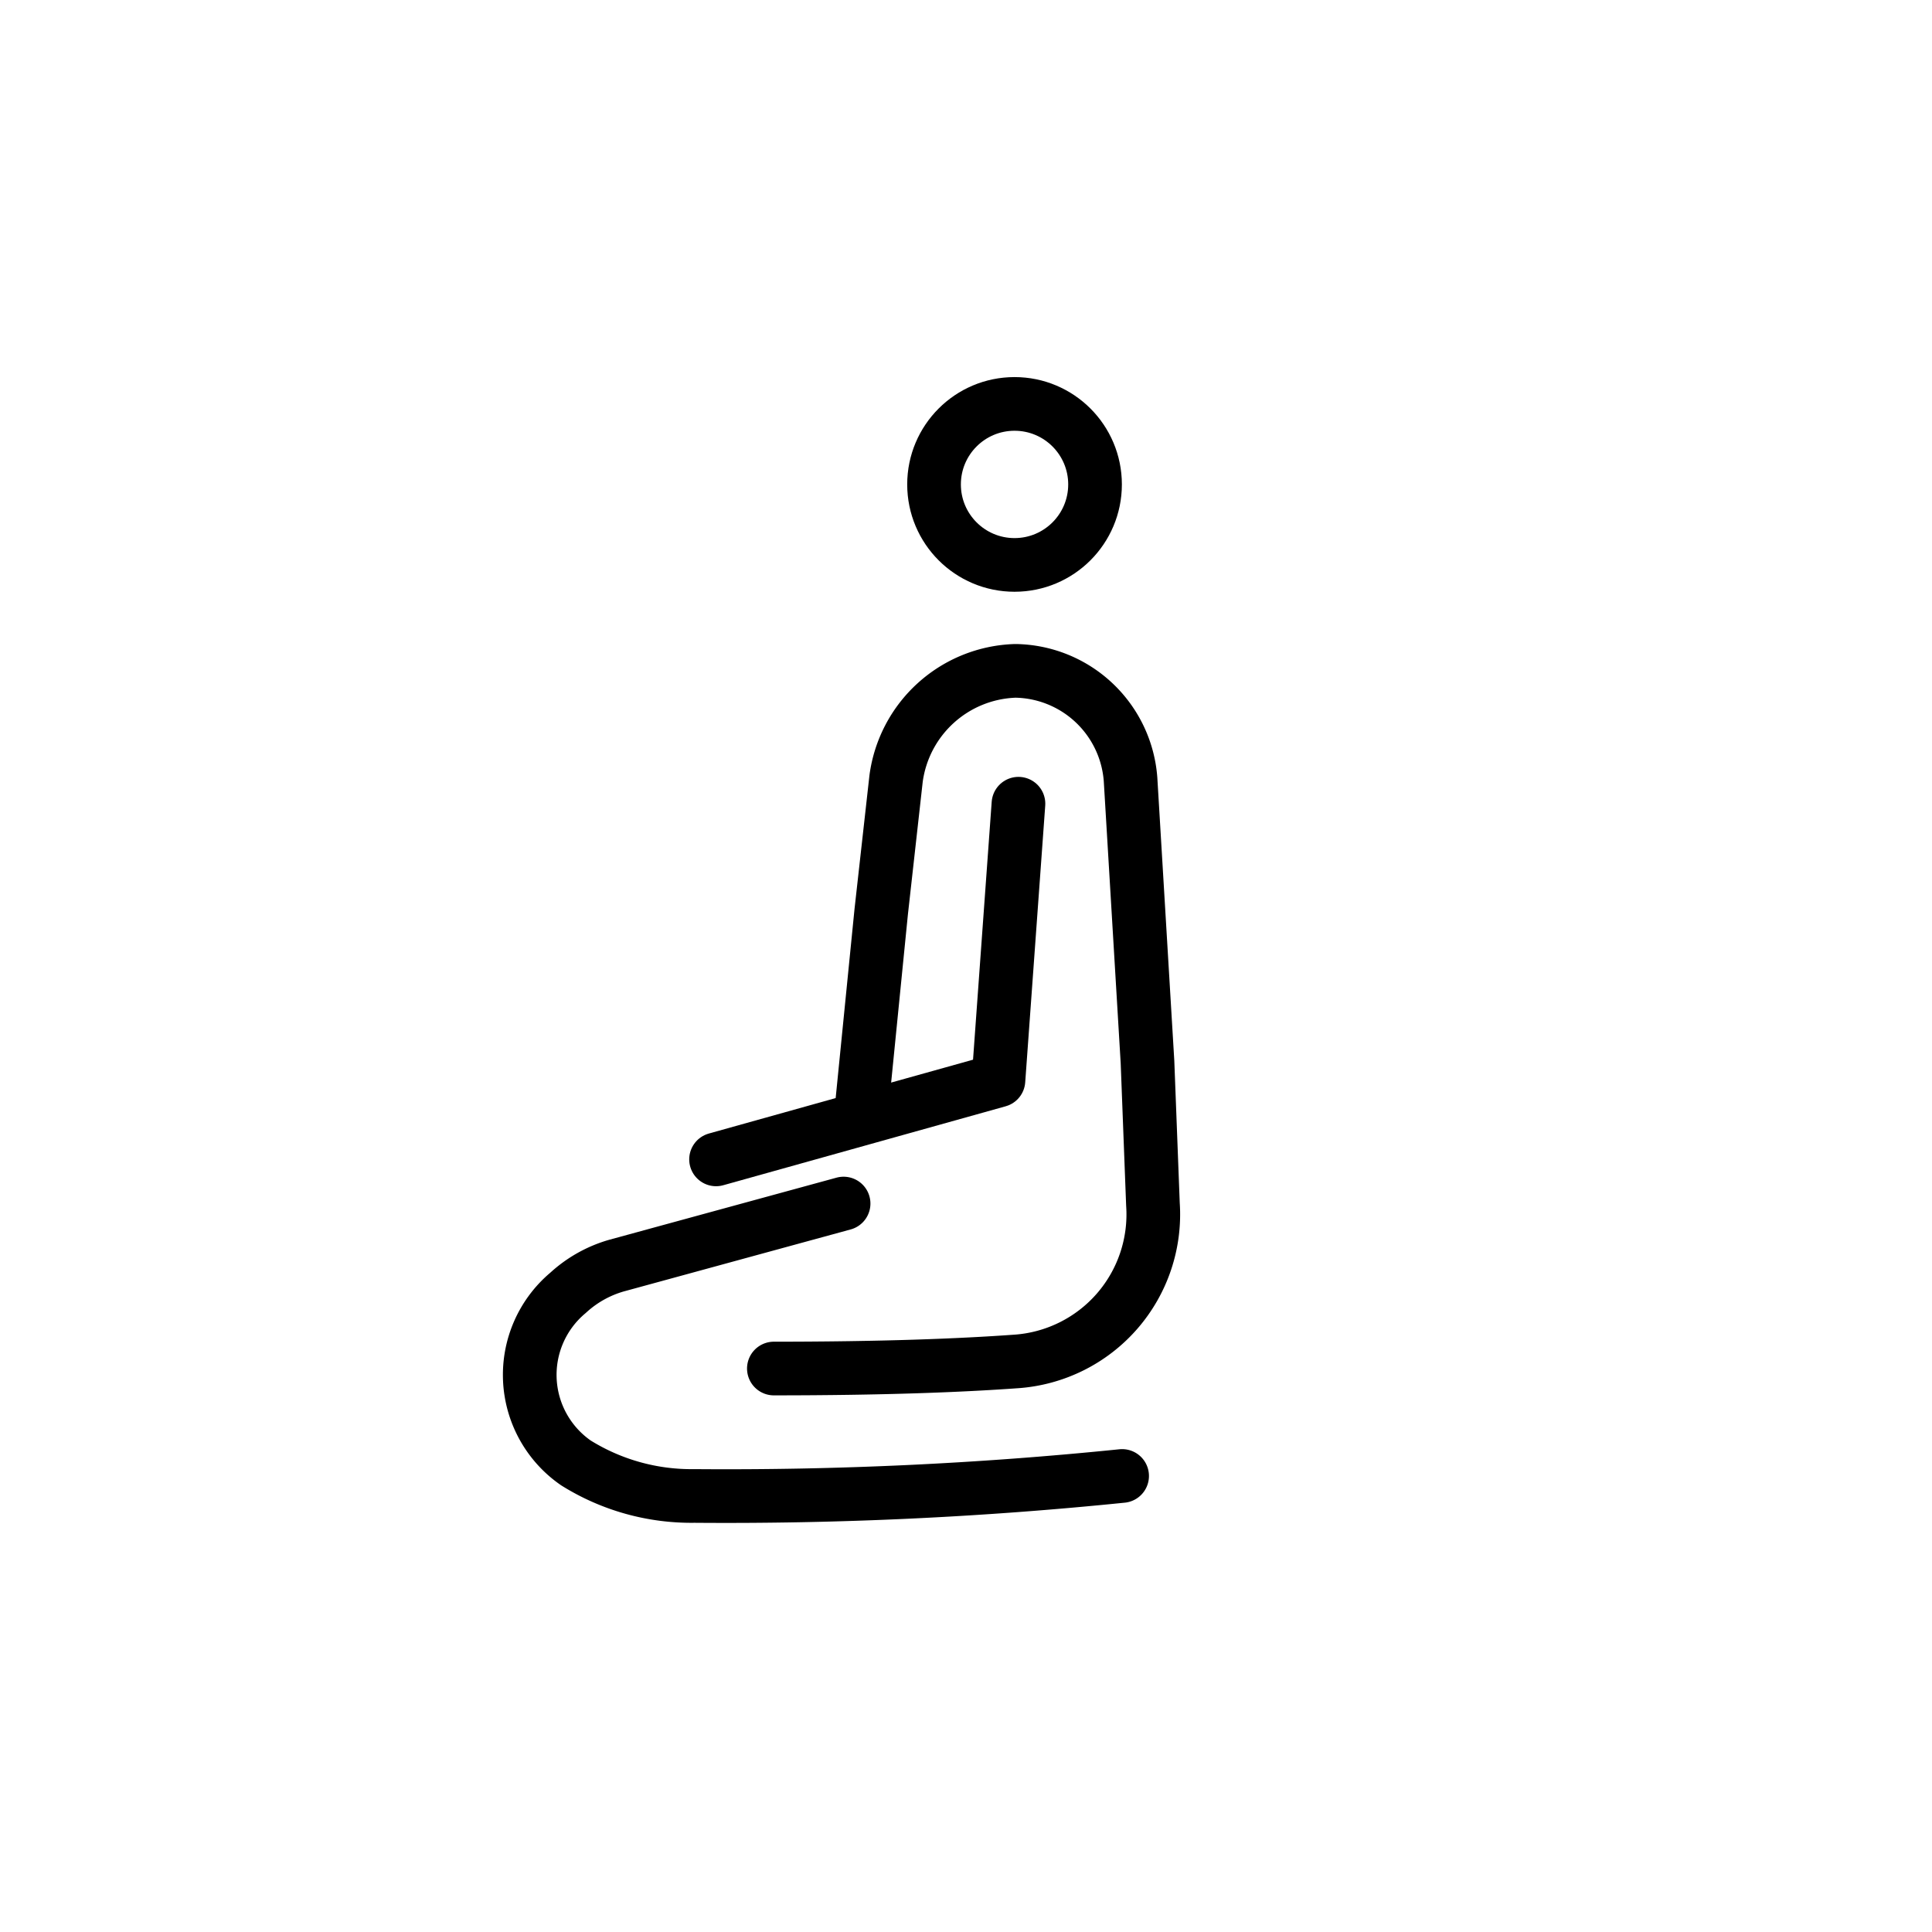 <svg xmlns="http://www.w3.org/2000/svg" id="emoji" viewBox="0 0 72 72"><g id="line"><g id="Kneeing_Woman"><circle cx="37.809" cy="18.053" r="3" fill="none" stroke="#000" stroke-miterlimit="10" stroke-width="2"/><path fill="none" stroke="#000" stroke-linecap="round" stroke-linejoin="round" stroke-width="2" d="M28.84,51.001c4.042,0,6.95-.114,9.028-.264a5.492,5.492,0,0,0,5.099-5.855l-.203-5.3-.632-10.539A4.367,4.367,0,0,0,37.84,25.001h0a4.631,4.631,0,0,0-4.446,4.017L32.84,33.98l-.7,7.021"/><path fill="none" stroke="#000" stroke-linecap="round" stroke-linejoin="round" stroke-width="2" d="M31.438,44.853,22.98,47.164a4.495,4.495,0,0,0-1.75.961l-.075.067a3.988,3.988,0,0,0,.31,6.328,8.121,8.121,0,0,0,4.413,1.23,145.205,145.205,0,0,0,15.94-.745"/><polyline fill="none" stroke="#000" stroke-linecap="round" stroke-linejoin="round" stroke-width="2" points="37.955 29.952 37.209 40.265 26.685 43.207"/></g></g></svg>